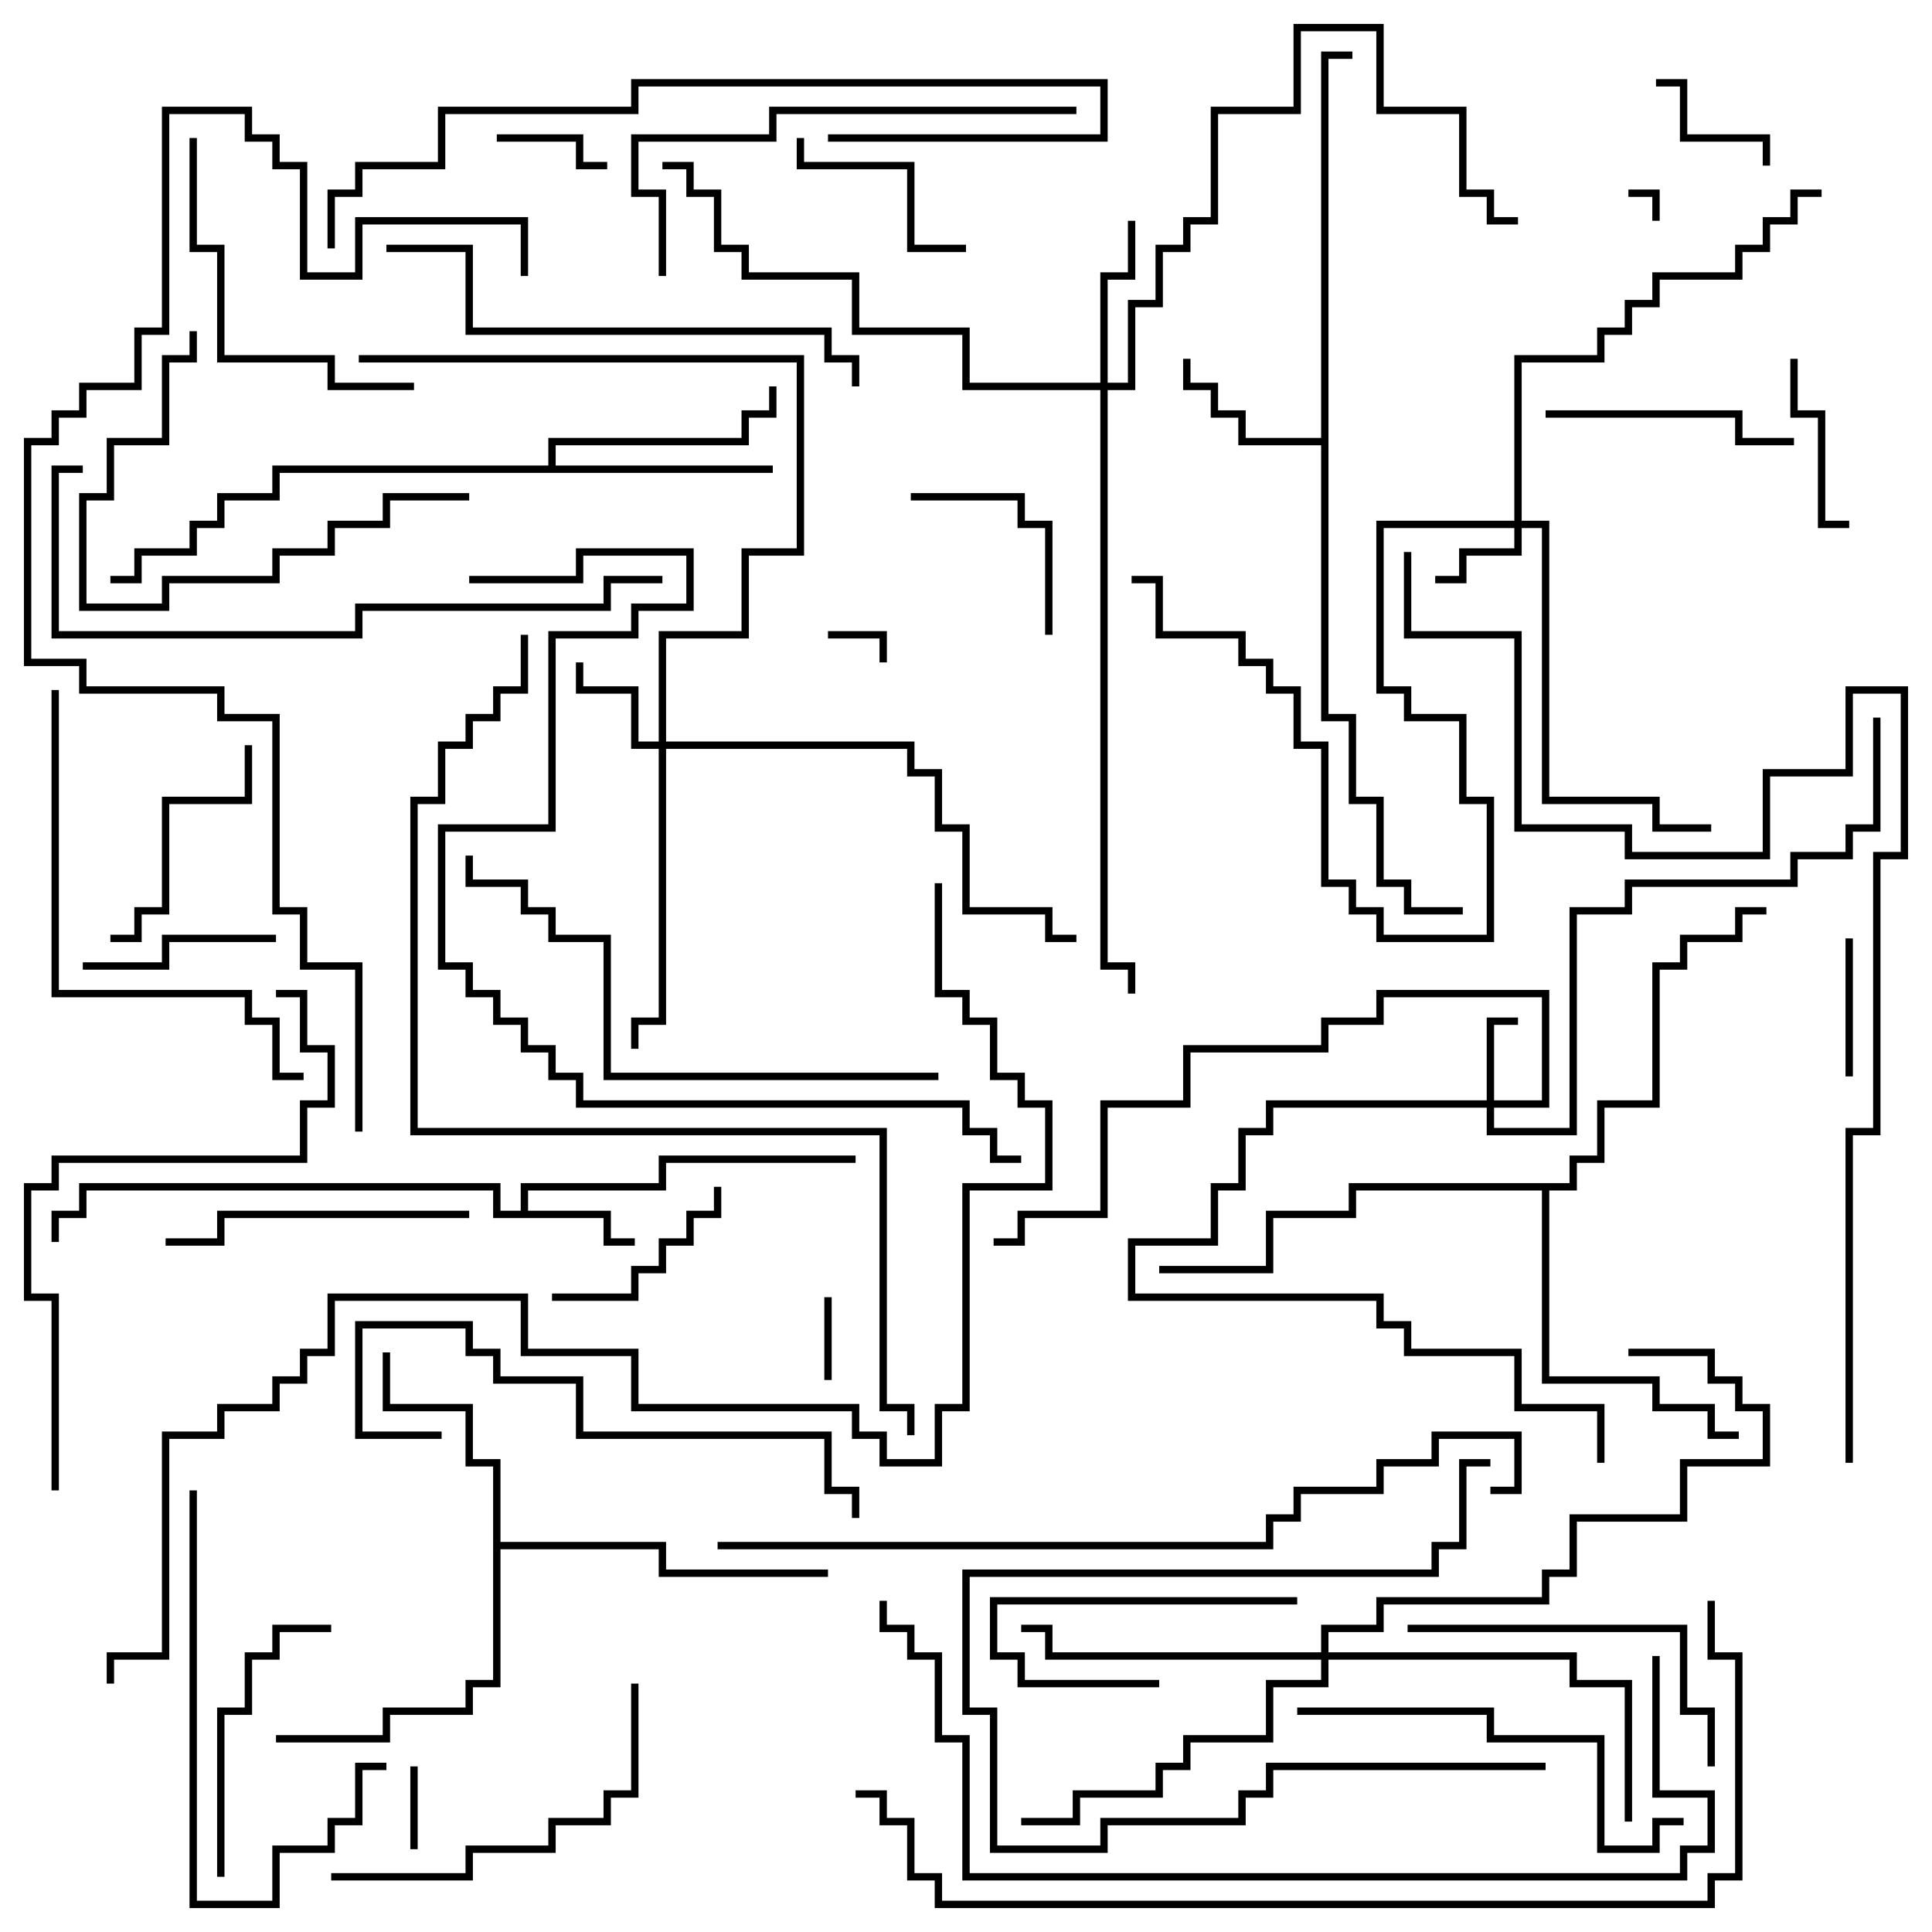 <svg version="1.1" width="105" height="105" xmlns="http://www.w3.org/2000/svg"><path d="M28.3,65.8L28.3,64.3L35.8,64.3L35.8,62.8L46.5,62.8L46.5,63.2L36.2,63.2L36.2,64.7L28.7,64.7L28.7,65.8L33.2,65.8L33.2,67.3L34.5,67.3L34.5,67.7L32.8,67.7L32.8,66.2L26.8,66.2L26.8,64.7L4.7,64.7L4.7,66.2L3.2,66.2L3.2,67.5L2.8,67.5L2.8,65.8L4.3,65.8L4.3,64.3L27.2,64.3L27.2,65.8z" stroke="none"/><path d="M71.8,23.8L71.8,2.8L73.5,2.8L73.5,3.2L72.2,3.2L72.2,38.8L73.7,38.8L73.7,43.3L75.2,43.3L75.2,47.8L76.7,47.8L76.7,49.3L79.5,49.3L79.5,49.7L76.3,49.7L76.3,48.2L74.8,48.2L74.8,43.7L73.3,43.7L73.3,39.2L71.8,39.2L71.8,24.2L67.3,24.2L67.3,22.7L65.8,22.7L65.8,21.2L64.3,21.2L64.3,19.5L64.7,19.5L64.7,20.8L66.2,20.8L66.2,22.3L67.7,22.3L67.7,23.8z" stroke="none"/><path d="M29.8,25.3L29.8,23.8L40.3,23.8L40.3,22.3L41.8,22.3L41.8,21L42.2,21L42.2,22.7L40.7,22.7L40.7,24.2L30.2,24.2L30.2,25.3L42,25.3L42,25.7L15.2,25.7L15.2,27.2L12.2,27.2L12.2,28.7L10.7,28.7L10.7,30.2L7.7,30.2L7.7,31.7L6,31.7L6,31.3L7.3,31.3L7.3,29.8L10.3,29.8L10.3,28.3L11.8,28.3L11.8,26.8L14.8,26.8L14.8,25.3z" stroke="none"/><path d="M26.8,79.7L25.3,79.7L25.3,76.7L20.8,76.7L20.8,73.5L21.2,73.5L21.2,76.3L25.7,76.3L25.7,79.3L27.2,79.3L27.2,83.8L36.2,83.8L36.2,85.3L45,85.3L45,85.7L35.8,85.7L35.8,84.2L27.2,84.2L27.2,91.7L25.7,91.7L25.7,93.2L21.2,93.2L21.2,94.7L15,94.7L15,94.3L20.8,94.3L20.8,92.8L25.3,92.8L25.3,91.3L26.8,91.3z" stroke="none"/><path d="M85.3,64.3L85.3,62.8L86.8,62.8L86.8,59.8L89.8,59.8L89.8,52.3L91.3,52.3L91.3,50.8L94.3,50.8L94.3,49.3L96,49.3L96,49.7L94.7,49.7L94.7,51.2L91.7,51.2L91.7,52.7L90.2,52.7L90.2,60.2L87.2,60.2L87.2,63.2L85.7,63.2L85.7,64.7L84.2,64.7L84.2,74.8L90.2,74.8L90.2,76.3L93.2,76.3L93.2,77.8L94.5,77.8L94.5,78.2L92.8,78.2L92.8,76.7L89.8,76.7L89.8,75.2L83.8,75.2L83.8,64.7L73.7,64.7L73.7,66.2L69.2,66.2L69.2,69.2L63,69.2L63,68.8L68.8,68.8L68.8,65.8L73.3,65.8L73.3,64.3z" stroke="none"/><path d="M80.8,59.8L80.8,55.3L82.5,55.3L82.5,55.7L81.2,55.7L81.2,59.8L83.8,59.8L83.8,54.2L75.2,54.2L75.2,55.7L72.2,55.7L72.2,57.2L64.7,57.2L64.7,60.2L60.2,60.2L60.2,66.2L55.7,66.2L55.7,67.7L54,67.7L54,67.3L55.3,67.3L55.3,65.8L59.8,65.8L59.8,59.8L64.3,59.8L64.3,56.8L71.8,56.8L71.8,55.3L74.8,55.3L74.8,53.8L84.2,53.8L84.2,60.2L81.2,60.2L81.2,61.3L85.3,61.3L85.3,49.3L88.3,49.3L88.3,47.8L97.3,47.8L97.3,46.3L100.3,46.3L100.3,44.8L101.8,44.8L101.8,39L102.2,39L102.2,45.2L100.7,45.2L100.7,46.7L97.7,46.7L97.7,48.2L88.7,48.2L88.7,49.7L85.7,49.7L85.7,61.7L80.8,61.7L80.8,60.2L69.2,60.2L69.2,61.7L67.7,61.7L67.7,64.7L66.2,64.7L66.2,67.7L61.7,67.7L61.7,70.3L75.2,70.3L75.2,71.8L76.7,71.8L76.7,73.3L82.7,73.3L82.7,76.3L87.2,76.3L87.2,79.5L86.8,79.5L86.8,76.7L82.3,76.7L82.3,73.7L76.3,73.7L76.3,72.2L74.8,72.2L74.8,70.7L61.3,70.7L61.3,67.3L65.8,67.3L65.8,64.3L67.3,64.3L67.3,61.3L68.8,61.3L68.8,59.8z" stroke="none"/><path d="M82.3,28.3L82.3,19.3L86.8,19.3L86.8,17.8L88.3,17.8L88.3,16.3L89.8,16.3L89.8,14.8L94.3,14.8L94.3,13.3L95.8,13.3L95.8,11.8L97.3,11.8L97.3,10.3L99,10.3L99,10.7L97.7,10.7L97.7,12.2L96.2,12.2L96.2,13.7L94.7,13.7L94.7,15.2L90.2,15.2L90.2,16.7L88.7,16.7L88.7,18.2L87.2,18.2L87.2,19.7L82.7,19.7L82.7,28.3L84.2,28.3L84.2,43.3L90.2,43.3L90.2,44.8L93,44.8L93,45.2L89.8,45.2L89.8,43.7L83.8,43.7L83.8,28.7L82.7,28.7L82.7,30.2L79.7,30.2L79.7,31.7L78,31.7L78,31.3L79.3,31.3L79.3,29.8L82.3,29.8L82.3,28.7L75.2,28.7L75.2,37.3L76.7,37.3L76.7,38.8L79.7,38.8L79.7,43.3L81.2,43.3L81.2,51.2L74.8,51.2L74.8,49.7L73.3,49.7L73.3,48.2L71.8,48.2L71.8,40.7L70.3,40.7L70.3,37.7L68.8,37.7L68.8,36.2L67.3,36.2L67.3,34.7L62.8,34.7L62.8,31.7L61.5,31.7L61.5,31.3L63.2,31.3L63.2,34.3L67.7,34.3L67.7,35.8L69.2,35.8L69.2,37.3L70.7,37.3L70.7,40.3L72.2,40.3L72.2,47.8L73.7,47.8L73.7,49.3L75.2,49.3L75.2,50.8L80.8,50.8L80.8,43.7L79.3,43.7L79.3,39.2L76.3,39.2L76.3,37.7L74.8,37.7L74.8,28.3z" stroke="none"/><path d="M35.8,40.3L35.8,34.3L40.3,34.3L40.3,29.8L43.3,29.8L43.3,19.7L19.5,19.7L19.5,19.3L43.7,19.3L43.7,30.2L40.7,30.2L40.7,34.7L36.2,34.7L36.2,40.3L49.7,40.3L49.7,41.8L51.2,41.8L51.2,44.8L52.7,44.8L52.7,49.3L57.2,49.3L57.2,50.8L58.5,50.8L58.5,51.2L56.8,51.2L56.8,49.7L52.3,49.7L52.3,45.2L50.8,45.2L50.8,42.2L49.3,42.2L49.3,40.7L36.2,40.7L36.2,55.7L34.7,55.7L34.7,57L34.3,57L34.3,55.3L35.8,55.3L35.8,40.7L34.3,40.7L34.3,37.7L31.3,37.7L31.3,36L31.7,36L31.7,37.3L34.7,37.3L34.7,40.3z" stroke="none"/><path d="M59.8,20.8L59.8,14.8L61.3,14.8L61.3,12L61.7,12L61.7,15.2L60.2,15.2L60.2,20.8L61.3,20.8L61.3,16.3L62.8,16.3L62.8,13.3L64.3,13.3L64.3,11.8L65.8,11.8L65.8,5.8L70.3,5.8L70.3,1.3L75.2,1.3L75.2,5.8L79.7,5.8L79.7,10.3L81.2,10.3L81.2,11.8L82.5,11.8L82.5,12.2L80.8,12.2L80.8,10.7L79.3,10.7L79.3,6.2L74.8,6.2L74.8,1.7L70.7,1.7L70.7,6.2L66.2,6.2L66.2,12.2L64.7,12.2L64.7,13.7L63.2,13.7L63.2,16.7L61.7,16.7L61.7,21.2L60.2,21.2L60.2,52.3L61.7,52.3L61.7,54L61.3,54L61.3,52.7L59.8,52.7L59.8,21.2L52.3,21.2L52.3,18.2L46.3,18.2L46.3,15.2L40.3,15.2L40.3,13.7L38.8,13.7L38.8,10.7L37.3,10.7L37.3,9.2L36,9.2L36,8.8L37.7,8.8L37.7,10.3L39.2,10.3L39.2,13.3L40.7,13.3L40.7,14.8L46.7,14.8L46.7,17.8L52.7,17.8L52.7,20.8z" stroke="none"/><path d="M71.8,89.8L71.8,88.3L74.8,88.3L74.8,86.8L83.8,86.8L83.8,85.3L85.3,85.3L85.3,82.3L91.3,82.3L91.3,79.3L95.8,79.3L95.8,76.7L94.3,76.7L94.3,75.2L92.8,75.2L92.8,73.7L88.5,73.7L88.5,73.3L93.2,73.3L93.2,74.8L94.7,74.8L94.7,76.3L96.2,76.3L96.2,79.7L91.7,79.7L91.7,82.7L85.7,82.7L85.7,85.7L84.2,85.7L84.2,87.2L75.2,87.2L75.2,88.7L72.2,88.7L72.2,89.8L85.7,89.8L85.7,91.3L88.7,91.3L88.7,99L88.3,99L88.3,91.7L85.3,91.7L85.3,90.2L72.2,90.2L72.2,91.7L69.2,91.7L69.2,94.7L64.7,94.7L64.7,96.2L63.2,96.2L63.2,97.7L58.7,97.7L58.7,99.2L55.5,99.2L55.5,98.8L58.3,98.8L58.3,97.3L62.8,97.3L62.8,95.8L64.3,95.8L64.3,94.3L68.8,94.3L68.8,91.3L71.8,91.3L71.8,90.2L56.8,90.2L56.8,88.7L55.5,88.7L55.5,88.3L57.2,88.3L57.2,89.8z" stroke="none"/><path d="M90.2,12L89.8,12L89.8,10.7L88.5,10.7L88.5,10.3L90.2,10.3z" stroke="none"/><path d="M48.2,36L47.8,36L47.8,34.7L45,34.7L45,34.3L48.2,34.3z" stroke="none"/><path d="M45.2,75L44.8,75L44.8,70.5L45.2,70.5z" stroke="none"/><path d="M22.3,96L22.7,96L22.7,100.5L22.3,100.5z" stroke="none"/><path d="M27,7.7L27,7.3L31.7,7.3L31.7,8.8L33,8.8L33,9.2L31.3,9.2L31.3,7.7z" stroke="none"/><path d="M96.2,9L95.8,9L95.8,7.7L91.3,7.7L91.3,4.7L90,4.7L90,4.3L91.7,4.3L91.7,7.3L96.2,7.3z" stroke="none"/><path d="M100.3,51L100.7,51L100.7,58.5L100.3,58.5z" stroke="none"/><path d="M70.5,86.8L70.5,87.2L54.2,87.2L54.2,89.8L55.7,89.8L55.7,91.3L63,91.3L63,91.7L55.3,91.7L55.3,90.2L53.8,90.2L53.8,86.8z" stroke="none"/><path d="M97.3,19.5L97.7,19.5L97.7,22.3L99.2,22.3L99.2,28.3L100.5,28.3L100.5,28.7L98.8,28.7L98.8,22.7L97.3,22.7z" stroke="none"/><path d="M57.2,34.5L56.8,34.5L56.8,28.7L55.3,28.7L55.3,27.2L49.5,27.2L49.5,26.8L55.7,26.8L55.7,28.3L57.2,28.3z" stroke="none"/><path d="M15,50.8L15,51.2L9.2,51.2L9.2,52.7L4.5,52.7L4.5,52.3L8.8,52.3L8.8,50.8z" stroke="none"/><path d="M30,70.7L30,70.3L34.3,70.3L34.3,68.8L35.8,68.8L35.8,67.3L37.3,67.3L37.3,65.8L38.8,65.8L38.8,64.5L39.2,64.5L39.2,66.2L37.7,66.2L37.7,67.7L36.2,67.7L36.2,69.2L34.7,69.2L34.7,70.7z" stroke="none"/><path d="M43.3,7.5L43.7,7.5L43.7,8.8L49.7,8.8L49.7,13.3L52.5,13.3L52.5,13.7L49.3,13.7L49.3,9.2L43.3,9.2z" stroke="none"/><path d="M6,51.2L6,50.8L7.3,50.8L7.3,49.3L8.8,49.3L8.8,43.3L13.3,43.3L13.3,40.5L13.7,40.5L13.7,43.7L9.2,43.7L9.2,49.7L7.7,49.7L7.7,51.2z" stroke="none"/><path d="M84,22.7L84,22.3L94.7,22.3L94.7,23.8L97.5,23.8L97.5,24.2L94.3,24.2L94.3,22.7z" stroke="none"/><path d="M12.2,102L11.8,102L11.8,92.8L13.3,92.8L13.3,89.8L14.8,89.8L14.8,88.3L18,88.3L18,88.7L15.2,88.7L15.2,90.2L13.7,90.2L13.7,93.2L12.2,93.2z" stroke="none"/><path d="M25.5,65.8L25.5,66.2L12.2,66.2L12.2,67.7L9,67.7L9,67.3L11.8,67.3L11.8,65.8z" stroke="none"/><path d="M84,95.8L84,96.2L69.2,96.2L69.2,97.7L67.7,97.7L67.7,99.2L60.2,99.2L60.2,100.7L53.8,100.7L53.8,93.2L52.3,93.2L52.3,85.3L77.8,85.3L77.8,83.8L79.3,83.8L79.3,79.3L81,79.3L81,79.7L79.7,79.7L79.7,84.2L78.2,84.2L78.2,85.7L52.7,85.7L52.7,92.8L54.2,92.8L54.2,100.3L59.8,100.3L59.8,98.8L67.3,98.8L67.3,97.3L68.8,97.3L68.8,95.8z" stroke="none"/><path d="M25.5,26.8L25.5,27.2L21.2,27.2L21.2,28.7L18.2,28.7L18.2,30.2L15.2,30.2L15.2,31.7L9.2,31.7L9.2,33.2L4.3,33.2L4.3,26.8L5.8,26.8L5.8,23.8L8.8,23.8L8.8,19.3L10.3,19.3L10.3,18L10.7,18L10.7,19.7L9.2,19.7L9.2,24.2L6.2,24.2L6.2,27.2L4.7,27.2L4.7,32.8L8.8,32.8L8.8,31.3L14.8,31.3L14.8,29.8L17.8,29.8L17.8,28.3L20.8,28.3L20.8,26.8z" stroke="none"/><path d="M10.3,7.5L10.7,7.5L10.7,13.3L12.2,13.3L12.2,19.3L18.2,19.3L18.2,20.8L22.5,20.8L22.5,21.2L17.8,21.2L17.8,19.7L11.8,19.7L11.8,13.7L10.3,13.7z" stroke="none"/><path d="M93.2,96L92.8,96L92.8,93.2L91.3,93.2L91.3,88.7L76.5,88.7L76.5,88.3L91.7,88.3L91.7,92.8L93.2,92.8z" stroke="none"/><path d="M10.3,81L10.7,81L10.7,103.3L14.8,103.3L14.8,100.3L17.8,100.3L17.8,98.8L19.3,98.8L19.3,95.8L21,95.8L21,96.2L19.7,96.2L19.7,99.2L18.2,99.2L18.2,100.7L15.2,100.7L15.2,103.7L10.3,103.7z" stroke="none"/><path d="M34.3,91.5L34.7,91.5L34.7,97.7L33.2,97.7L33.2,99.2L30.2,99.2L30.2,100.7L25.7,100.7L25.7,102.2L18,102.2L18,101.8L25.3,101.8L25.3,100.3L29.8,100.3L29.8,98.8L32.8,98.8L32.8,97.3L34.3,97.3z" stroke="none"/><path d="M70.5,93.2L70.5,92.8L81.2,92.8L81.2,94.3L87.2,94.3L87.2,100.3L89.8,100.3L89.8,98.8L91.5,98.8L91.5,99.2L90.2,99.2L90.2,100.7L86.8,100.7L86.8,94.7L80.8,94.7L80.8,93.2z" stroke="none"/><path d="M46.7,82.5L46.3,82.5L46.3,81.2L44.8,81.2L44.8,78.2L31.3,78.2L31.3,75.2L26.8,75.2L26.8,73.7L25.3,73.7L25.3,72.2L19.7,72.2L19.7,77.8L24,77.8L24,78.2L19.3,78.2L19.3,71.8L25.7,71.8L25.7,73.3L27.2,73.3L27.2,74.8L31.7,74.8L31.7,77.8L45.2,77.8L45.2,80.8L46.7,80.8z" stroke="none"/><path d="M36.2,15L35.8,15L35.8,10.7L34.3,10.7L34.3,7.3L41.8,7.3L41.8,5.8L58.5,5.8L58.5,6.2L42.2,6.2L42.2,7.7L34.7,7.7L34.7,10.3L36.2,10.3z" stroke="none"/><path d="M2.8,37.5L3.2,37.5L3.2,53.8L13.7,53.8L13.7,55.3L15.2,55.3L15.2,58.3L16.5,58.3L16.5,58.7L14.8,58.7L14.8,55.7L13.3,55.7L13.3,54.2L2.8,54.2z" stroke="none"/><path d="M21,13.7L21,13.3L25.7,13.3L25.7,17.8L45.2,17.8L45.2,19.3L46.7,19.3L46.7,21L46.3,21L46.3,19.7L44.8,19.7L44.8,18.2L25.3,18.2L25.3,13.7z" stroke="none"/><path d="M18.2,13.5L17.8,13.5L17.8,10.3L19.3,10.3L19.3,8.8L23.8,8.8L23.8,5.8L34.3,5.8L34.3,4.3L60.2,4.3L60.2,7.7L45,7.7L45,7.3L59.8,7.3L59.8,4.7L34.7,4.7L34.7,6.2L24.2,6.2L24.2,9.2L19.7,9.2L19.7,10.7L18.2,10.7z" stroke="none"/><path d="M51,58.3L51,58.7L32.8,58.7L32.8,51.2L29.8,51.2L29.8,49.7L28.3,49.7L28.3,48.2L25.3,48.2L25.3,46.5L25.7,46.5L25.7,47.8L28.7,47.8L28.7,49.3L30.2,49.3L30.2,50.8L33.2,50.8L33.2,58.3z" stroke="none"/><path d="M3.2,81L2.8,81L2.8,70.7L1.3,70.7L1.3,64.3L2.8,64.3L2.8,62.8L16.3,62.8L16.3,59.8L17.8,59.8L17.8,57.2L16.3,57.2L16.3,54.2L15,54.2L15,53.8L16.7,53.8L16.7,56.8L18.2,56.8L18.2,60.2L16.7,60.2L16.7,63.2L3.2,63.2L3.2,64.7L1.7,64.7L1.7,70.3L3.2,70.3z" stroke="none"/><path d="M4.5,25.3L4.5,25.7L3.2,25.7L3.2,34.3L19.3,34.3L19.3,32.8L32.8,32.8L32.8,31.3L36,31.3L36,31.7L33.2,31.7L33.2,33.2L19.7,33.2L19.7,34.7L2.8,34.7L2.8,25.3z" stroke="none"/><path d="M39,84.2L39,83.8L68.8,83.8L68.8,82.3L70.3,82.3L70.3,80.8L74.8,80.8L74.8,79.3L77.8,79.3L77.8,77.8L82.7,77.8L82.7,81.2L81,81.2L81,80.8L82.3,80.8L82.3,78.2L78.2,78.2L78.2,79.7L75.2,79.7L75.2,81.2L70.7,81.2L70.7,82.7L69.2,82.7L69.2,84.2z" stroke="none"/><path d="M89.8,90L90.2,90L90.2,97.3L93.2,97.3L93.2,100.7L91.7,100.7L91.7,102.2L52.3,102.2L52.3,94.7L50.8,94.7L50.8,90.2L49.3,90.2L49.3,88.7L47.8,88.7L47.8,87L48.2,87L48.2,88.3L49.7,88.3L49.7,89.8L51.2,89.8L51.2,94.3L52.7,94.3L52.7,101.8L91.3,101.8L91.3,100.3L92.8,100.3L92.8,97.7L89.8,97.7z" stroke="none"/><path d="M25.5,31.7L25.5,31.3L31.3,31.3L31.3,29.8L37.7,29.8L37.7,33.2L34.7,33.2L34.7,34.7L30.2,34.7L30.2,45.2L24.2,45.2L24.2,52.3L25.7,52.3L25.7,53.8L27.2,53.8L27.2,55.3L28.7,55.3L28.7,56.8L30.2,56.8L30.2,58.3L31.7,58.3L31.7,59.8L52.7,59.8L52.7,61.3L54.2,61.3L54.2,62.8L55.5,62.8L55.5,63.2L53.8,63.2L53.8,61.7L52.3,61.7L52.3,60.2L31.3,60.2L31.3,58.7L29.8,58.7L29.8,57.2L28.3,57.2L28.3,55.7L26.8,55.7L26.8,54.2L25.3,54.2L25.3,52.7L23.8,52.7L23.8,44.8L29.8,44.8L29.8,34.3L34.3,34.3L34.3,32.8L37.3,32.8L37.3,30.2L31.7,30.2L31.7,31.7z" stroke="none"/><path d="M28.7,15L28.3,15L28.3,12.2L19.7,12.2L19.7,15.2L16.3,15.2L16.3,9.2L14.8,9.2L14.8,7.7L13.3,7.7L13.3,6.2L9.2,6.2L9.2,18.2L7.7,18.2L7.7,21.2L4.7,21.2L4.7,22.7L3.2,22.7L3.2,24.2L1.7,24.2L1.7,35.8L4.7,35.8L4.7,37.3L12.2,37.3L12.2,38.8L15.2,38.8L15.2,49.3L16.7,49.3L16.7,52.3L19.7,52.3L19.7,61.5L19.3,61.5L19.3,52.7L16.3,52.7L16.3,49.7L14.8,49.7L14.8,39.2L11.8,39.2L11.8,37.7L4.3,37.7L4.3,36.2L1.3,36.2L1.3,23.8L2.8,23.8L2.8,22.3L4.3,22.3L4.3,20.8L7.3,20.8L7.3,17.8L8.8,17.8L8.8,5.8L13.7,5.8L13.7,7.3L15.2,7.3L15.2,8.8L16.7,8.8L16.7,14.8L19.3,14.8L19.3,11.8L28.7,11.8z" stroke="none"/><path d="M92.8,87L93.2,87L93.2,89.8L94.7,89.8L94.7,102.2L93.2,102.2L93.2,103.7L50.8,103.7L50.8,102.2L49.3,102.2L49.3,99.2L47.8,99.2L47.8,97.7L46.5,97.7L46.5,97.3L48.2,97.3L48.2,98.8L49.7,98.8L49.7,101.8L51.2,101.8L51.2,103.3L92.8,103.3L92.8,101.8L94.3,101.8L94.3,90.2L92.8,90.2z" stroke="none"/><path d="M28.3,34.5L28.7,34.5L28.7,37.7L27.2,37.7L27.2,39.2L25.7,39.2L25.7,40.7L24.2,40.7L24.2,43.7L22.7,43.7L22.7,61.3L48.2,61.3L48.2,76.3L49.7,76.3L49.7,78L49.3,78L49.3,76.7L47.8,76.7L47.8,61.7L22.3,61.7L22.3,43.3L23.8,43.3L23.8,40.3L25.3,40.3L25.3,38.8L26.8,38.8L26.8,37.3L28.3,37.3z" stroke="none"/><path d="M100.7,79.5L100.3,79.5L100.3,61.3L101.8,61.3L101.8,46.3L103.3,46.3L103.3,37.7L100.7,37.7L100.7,42.2L96.2,42.2L96.2,46.7L88.3,46.7L88.3,45.2L82.3,45.2L82.3,34.7L76.3,34.7L76.3,30L76.7,30L76.7,34.3L82.7,34.3L82.7,44.8L88.7,44.8L88.7,46.3L95.8,46.3L95.8,41.8L100.3,41.8L100.3,37.3L103.7,37.3L103.7,46.7L102.2,46.7L102.2,61.7L100.7,61.7z" stroke="none"/><path d="M50.8,48L51.2,48L51.2,53.8L52.7,53.8L52.7,55.3L54.2,55.3L54.2,58.3L55.7,58.3L55.7,59.8L57.2,59.8L57.2,64.7L52.7,64.7L52.7,76.7L51.2,76.7L51.2,79.7L47.8,79.7L47.8,78.2L46.3,78.2L46.3,76.7L34.3,76.7L34.3,73.7L28.3,73.7L28.3,70.7L18.2,70.7L18.2,73.7L16.7,73.7L16.7,75.2L15.2,75.2L15.2,76.7L12.2,76.7L12.2,78.2L9.2,78.2L9.2,90.2L6.2,90.2L6.2,91.5L5.8,91.5L5.8,89.8L8.8,89.8L8.8,77.8L11.8,77.8L11.8,76.3L14.8,76.3L14.8,74.8L16.3,74.8L16.3,73.3L17.8,73.3L17.8,70.3L28.7,70.3L28.7,73.3L34.7,73.3L34.7,76.3L46.7,76.3L46.7,77.8L48.2,77.8L48.2,79.3L50.8,79.3L50.8,76.3L52.3,76.3L52.3,64.3L56.8,64.3L56.8,60.2L55.3,60.2L55.3,58.7L53.8,58.7L53.8,55.7L52.3,55.7L52.3,54.2L50.8,54.2z" stroke="none"/></svg>